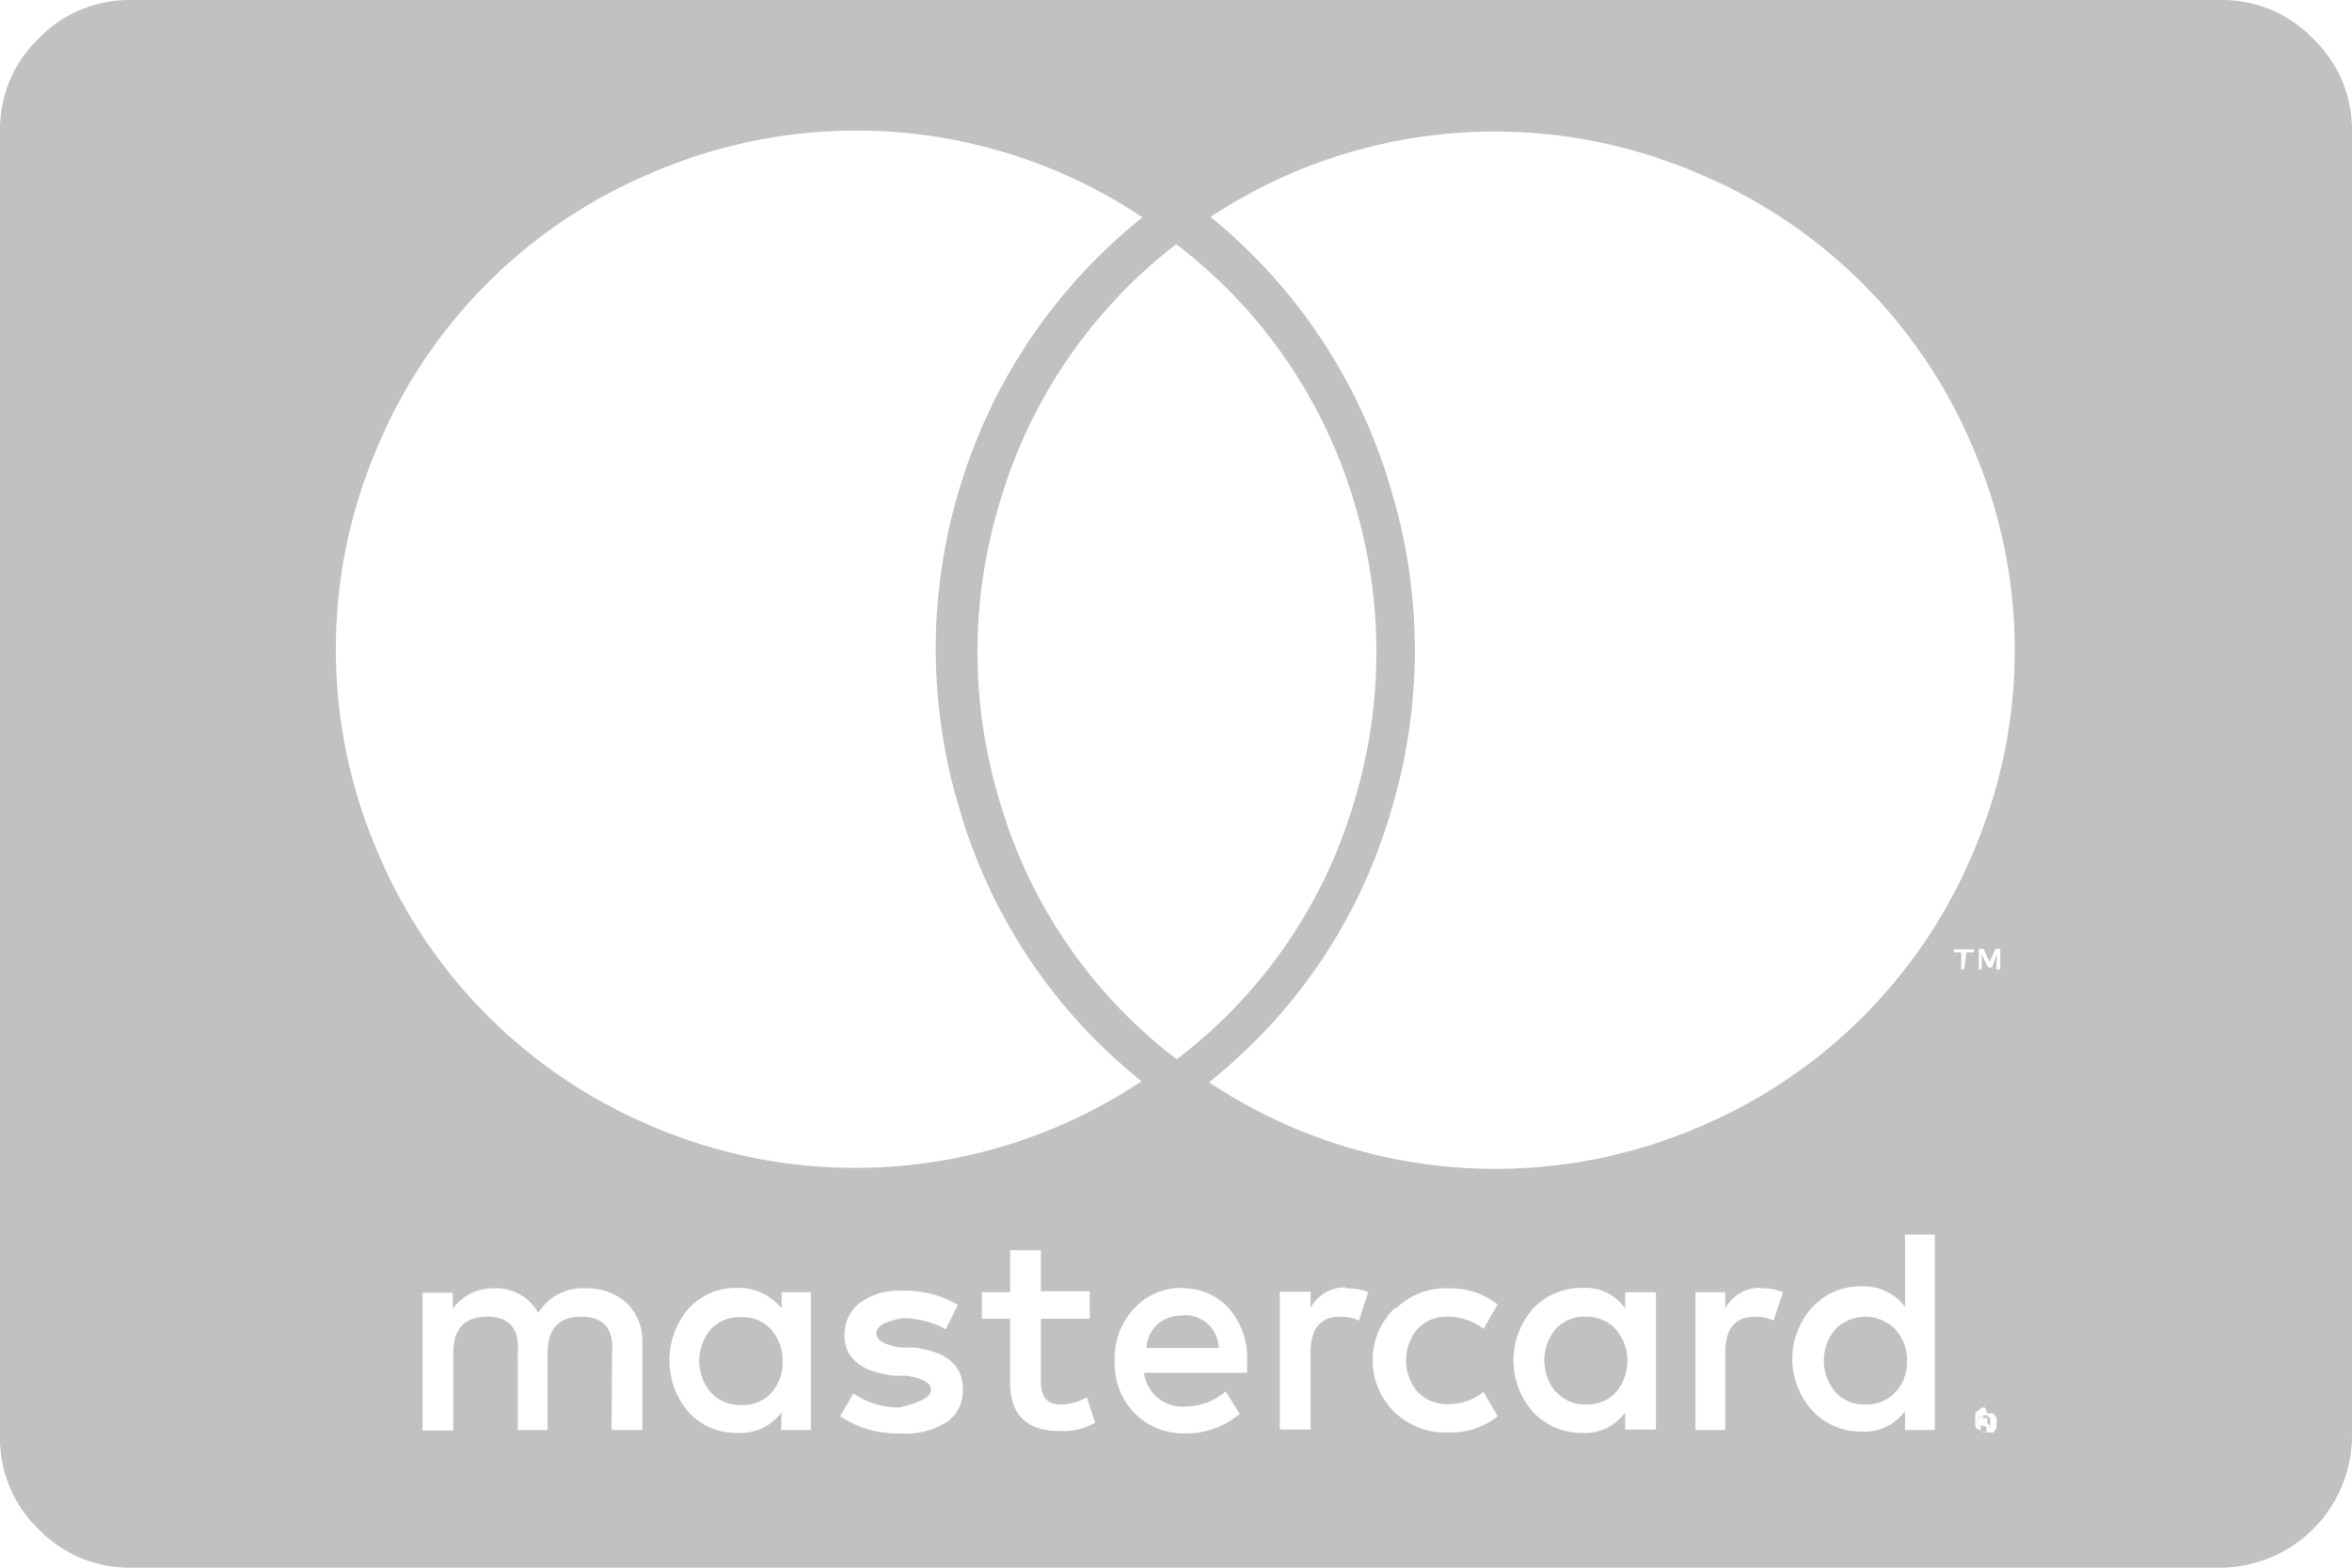 <svg id="Layer_1" data-name="Layer 1" xmlns="http://www.w3.org/2000/svg" viewBox="0 0 48.15 32.1"><defs><style>.cls-1{fill:#c2c1c1;}</style></defs><path class="cls-1" d="M48.15,2.67V29.43a2.71,2.71,0,0,1-2.68,2.67H2.67a2.57,2.57,0,0,1-1.88-.79A2.57,2.57,0,0,1,0,29.43V2.67A2.57,2.57,0,0,1,.79.79,2.57,2.57,0,0,1,2.67,0h42.8a2.57,2.57,0,0,1,1.88.79A2.57,2.57,0,0,1,48.15,2.67ZM23.39,4.45a10.55,10.55,0,0,0-10-.93A10.47,10.47,0,0,0,7.72,9.17a10.49,10.49,0,0,0,0,8.25,10.5,10.5,0,0,0,5.65,5.65,10.57,10.57,0,0,0,10-.93,11.1,11.1,0,0,1-3.72-5.55,11.32,11.32,0,0,1,0-6.61A11.22,11.22,0,0,1,23.39,4.45ZM12.52,29.28h.63V27.5a1.09,1.09,0,0,0-.3-.8,1.19,1.19,0,0,0-.83-.32,1.07,1.07,0,0,0-1,.5,1,1,0,0,0-.94-.5,1,1,0,0,0-.81.42v-.33H8.65v2.82h.63V27.71q0-.75.69-.75t.63.75v1.57h.61V27.71q0-.75.69-.75t.63.75Zm3.47,0h.61V26.46H16v.33a1.13,1.13,0,0,0-.9-.42,1.32,1.32,0,0,0-1,.42,1.63,1.63,0,0,0,0,2.13,1.32,1.32,0,0,0,1,.42,1.05,1.05,0,0,0,.9-.42Zm-1.44-.77a1,1,0,0,1,0-1.29.81.81,0,0,1,.63-.25.77.77,0,0,1,.61.26.93.93,0,0,1,.23.64.92.92,0,0,1-.23.65.78.78,0,0,1-.61.25A.81.81,0,0,1,14.55,28.51Zm5.16-.08q0-.71-1-.84l-.29,0q-.48-.08-.48-.29t.52-.31a1.83,1.83,0,0,1,.9.23l.25-.5a2.11,2.11,0,0,0-1.15-.29,1.33,1.33,0,0,0-.86.25.81.81,0,0,0-.31.67q0,.69,1,.82l.27,0q.5.08.5.29t-.65.36a1.6,1.6,0,0,1-.94-.29L17.2,29a2.1,2.1,0,0,0,1.21.35,1.59,1.59,0,0,0,1-.25A.79.79,0,0,0,19.71,28.42ZM24.08,5a10.34,10.34,0,0,0-3.59,5.21,10.55,10.55,0,0,0,0,6.28,10.23,10.23,0,0,0,3.6,5.2,10.23,10.23,0,0,0,3.61-5.2,10.56,10.56,0,0,0,0-6.28A10.33,10.33,0,0,0,24.08,5ZM22.42,29.13l-.17-.52a1.13,1.13,0,0,1-.54.15q-.4,0-.4-.46V27h1v-.56h-1V25.6h-.63v.86H20.1V27h.58V28.3q0,1,1,1A1.32,1.32,0,0,0,22.42,29.13Zm1.8-2.76a1.32,1.32,0,0,0-1,.42,1.48,1.48,0,0,0-.4,1.07,1.45,1.45,0,0,0,.41,1.08,1.4,1.4,0,0,0,1,.41,1.7,1.7,0,0,0,1.15-.4l-.29-.46a1.25,1.25,0,0,1-.81.31.79.79,0,0,1-.86-.69h2.11v-.25a1.53,1.53,0,0,0-.38-1.08A1.25,1.25,0,0,0,24.22,26.38Zm0,.56a.69.69,0,0,1,.73.67H23.47A.69.69,0,0,1,24.2,26.94Zm.56-22.49A11.23,11.23,0,0,1,28.47,10a11.36,11.36,0,0,1,0,6.63,11,11,0,0,1-3.72,5.53,10.57,10.57,0,0,0,10,.93,10.5,10.5,0,0,0,5.65-5.65,10.48,10.48,0,0,0,0-8.25,10.48,10.48,0,0,0-5.66-5.65,10.55,10.55,0,0,0-10,.93Zm2.78,21.92a.8.8,0,0,0-.73.42v-.33h-.63v2.82h.63V27.69q0-.73.61-.73a.85.85,0,0,1,.38.08l.19-.58A1.07,1.07,0,0,0,27.54,26.38Zm1,.42a1.48,1.48,0,0,0,1.1,2.55,1.51,1.51,0,0,0,1-.33l-.29-.5a1.13,1.13,0,0,1-.73.25.81.81,0,0,1-.62-.25,1,1,0,0,1,0-1.29.81.81,0,0,1,.62-.25,1.19,1.19,0,0,1,.73.25l.29-.5a1.56,1.56,0,0,0-1-.33A1.46,1.46,0,0,0,28.58,26.79Zm4.71,2.49h.63V26.46h-.63v.33a1,1,0,0,0-.88-.42,1.36,1.36,0,0,0-1,.42,1.6,1.6,0,0,0,0,2.13,1.36,1.36,0,0,0,1,.42,1,1,0,0,0,.88-.42Zm-1.42-.77a1,1,0,0,1,0-1.29.78.78,0,0,1,.61-.25.8.8,0,0,1,.62.26,1,1,0,0,1,0,1.29.81.81,0,0,1-.63.25A.78.78,0,0,1,31.87,28.51Zm4.2-2.13a.8.8,0,0,0-.73.42v-.33h-.61v2.82h.61V27.69q0-.73.61-.73a.84.84,0,0,1,.38.08l.19-.58A1,1,0,0,0,36.07,26.38ZM39,29.28h.61v-4H39v1.48a1.05,1.05,0,0,0-.9-.42,1.32,1.32,0,0,0-1,.43,1.57,1.57,0,0,0,0,2.11,1.32,1.32,0,0,0,1,.43,1,1,0,0,0,.9-.42Zm-1.43-.78a1,1,0,0,1,0-1.28.86.86,0,0,1,1.23,0,.91.91,0,0,1,.24.64.9.9,0,0,1-.24.65.81.81,0,0,1-.62.25A.8.8,0,0,1,37.57,28.5Zm2.69-9h.15v-.06H40v.06h.15v.35h.06Zm.38,9.32,0,0h-.06l-.08.06a.08.08,0,0,0-.06.08.28.28,0,0,0,0,.13.22.22,0,0,0,0,.1s0,.06.06.08l.08.06.1,0,.13,0s0,0,0,0l0,0,.06-.08a.24.24,0,0,0,0-.1.3.3,0,0,0,0-.13l-.06-.08s0,0,0,0l0,0h-.13Zm0,.5-.08,0-.06,0s0,0,0-.06a.17.17,0,0,1,0-.08.12.12,0,0,1,0-.08.12.12,0,0,1,0-.08l0,0s0,0,0,0l.08,0a.12.12,0,0,1,.08,0l.08,0,0,.08v0a.15.15,0,0,1,0,.06l0,0v.06s0,0,0,0l0,0a.12.12,0,0,1-.08,0A.12.12,0,0,1,40.63,29.36Zm.23-9.47h.08v-.42h-.1l-.12.27-.12-.27h-.1v.42h.06v-.31l.13.27h.08l.1-.27Zm-.17,9.38h.06l-.08-.1h0l0,0a.08.08,0,0,0,0-.06.08.08,0,0,0,0-.06l0,0h-.19v.27h.06v-.1h0Zm0-.19v0h-.1v-.06h.1Z"/></svg>